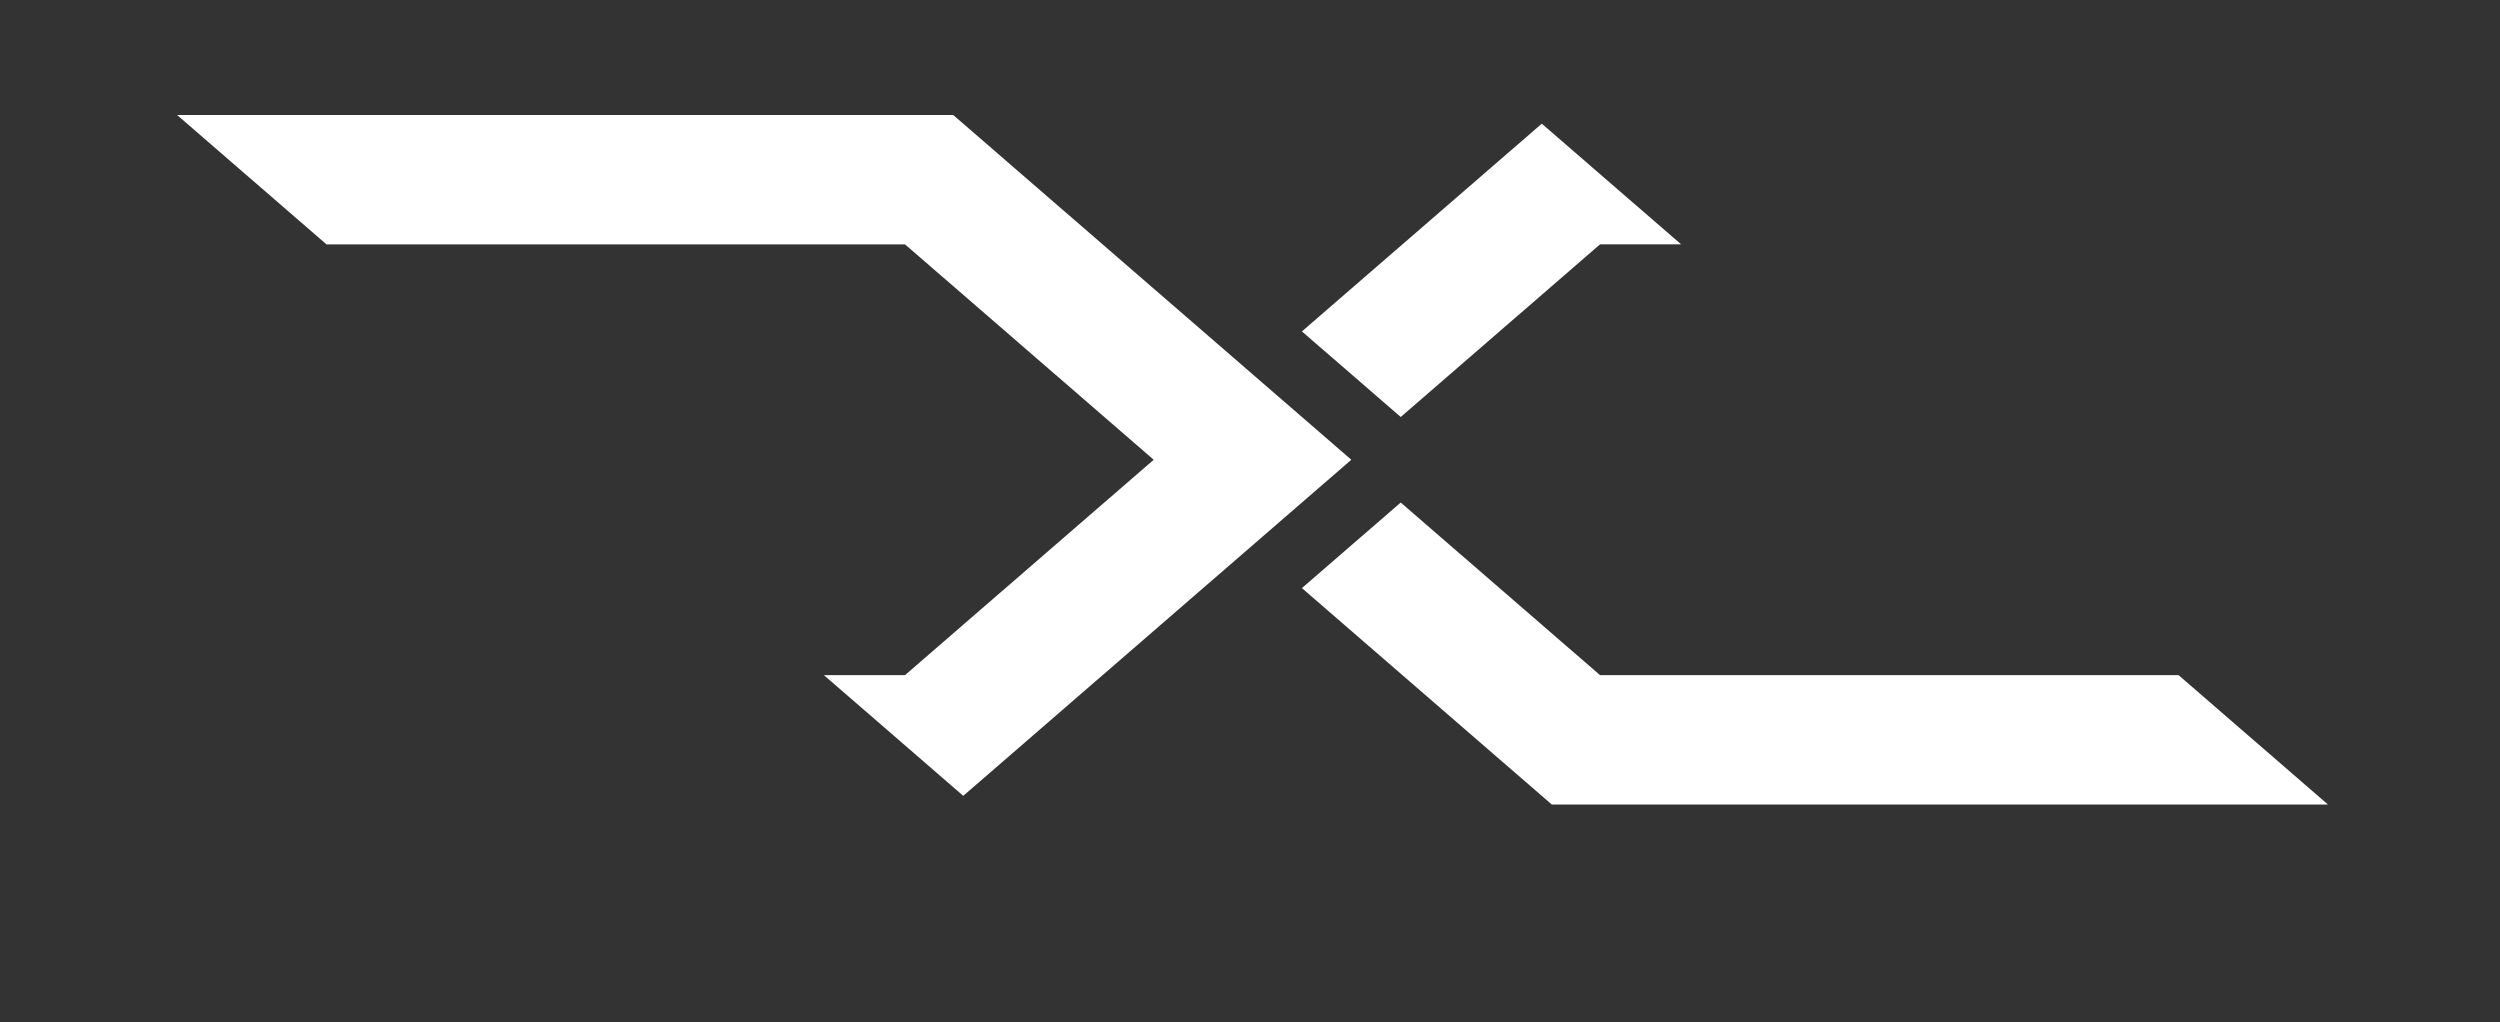 <?xml version="1.0" encoding="utf-8"?>
<!-- Generator: Adobe Illustrator 15.0.0, SVG Export Plug-In . SVG Version: 6.00 Build 0)  -->
<!DOCTYPE svg PUBLIC "-//W3C//DTD SVG 1.1//EN" "http://www.w3.org/Graphics/SVG/1.1/DTD/svg11.dtd">
<svg version="1.1" id="Layer_1" xmlns="http://www.w3.org/2000/svg" xmlns:xlink="http://www.w3.org/1999/xlink" x="0px" y="0px"
	 width="237.121px" height="96.97px" viewBox="0 0 237.121 96.97" enable-background="new 0 0 237.121 96.97" xml:space="preserve">
<rect x="0" y="0" width="237.121" height="96.97" fill="#333333" stroke="none"/>
<g id="logo">
	<polygon fill="#FFFFFF" points="30.966,23.178 85.839,23.178 109.427,43.607 85.839,64.035 78.144,64.035 91.364,75.483 
		128.169,43.607 90.413,10.909 16.799,10.909 	"/>
	<g>
		<g>
			<polygon fill="#FFFFFF" points="146.235,11.731 123.485,31.434 132.187,38.97 132.857,39.55 151.759,23.177 159.454,23.177 			
				"/>
		</g>
		<g>
			<polygon fill="#FFFFFF" points="206.634,64.035 151.759,64.035 132.857,47.665 132.187,48.244 123.485,55.78 147.182,76.306 
				220.799,76.306 			"/>
		</g>
	</g>
</g>
</svg>
